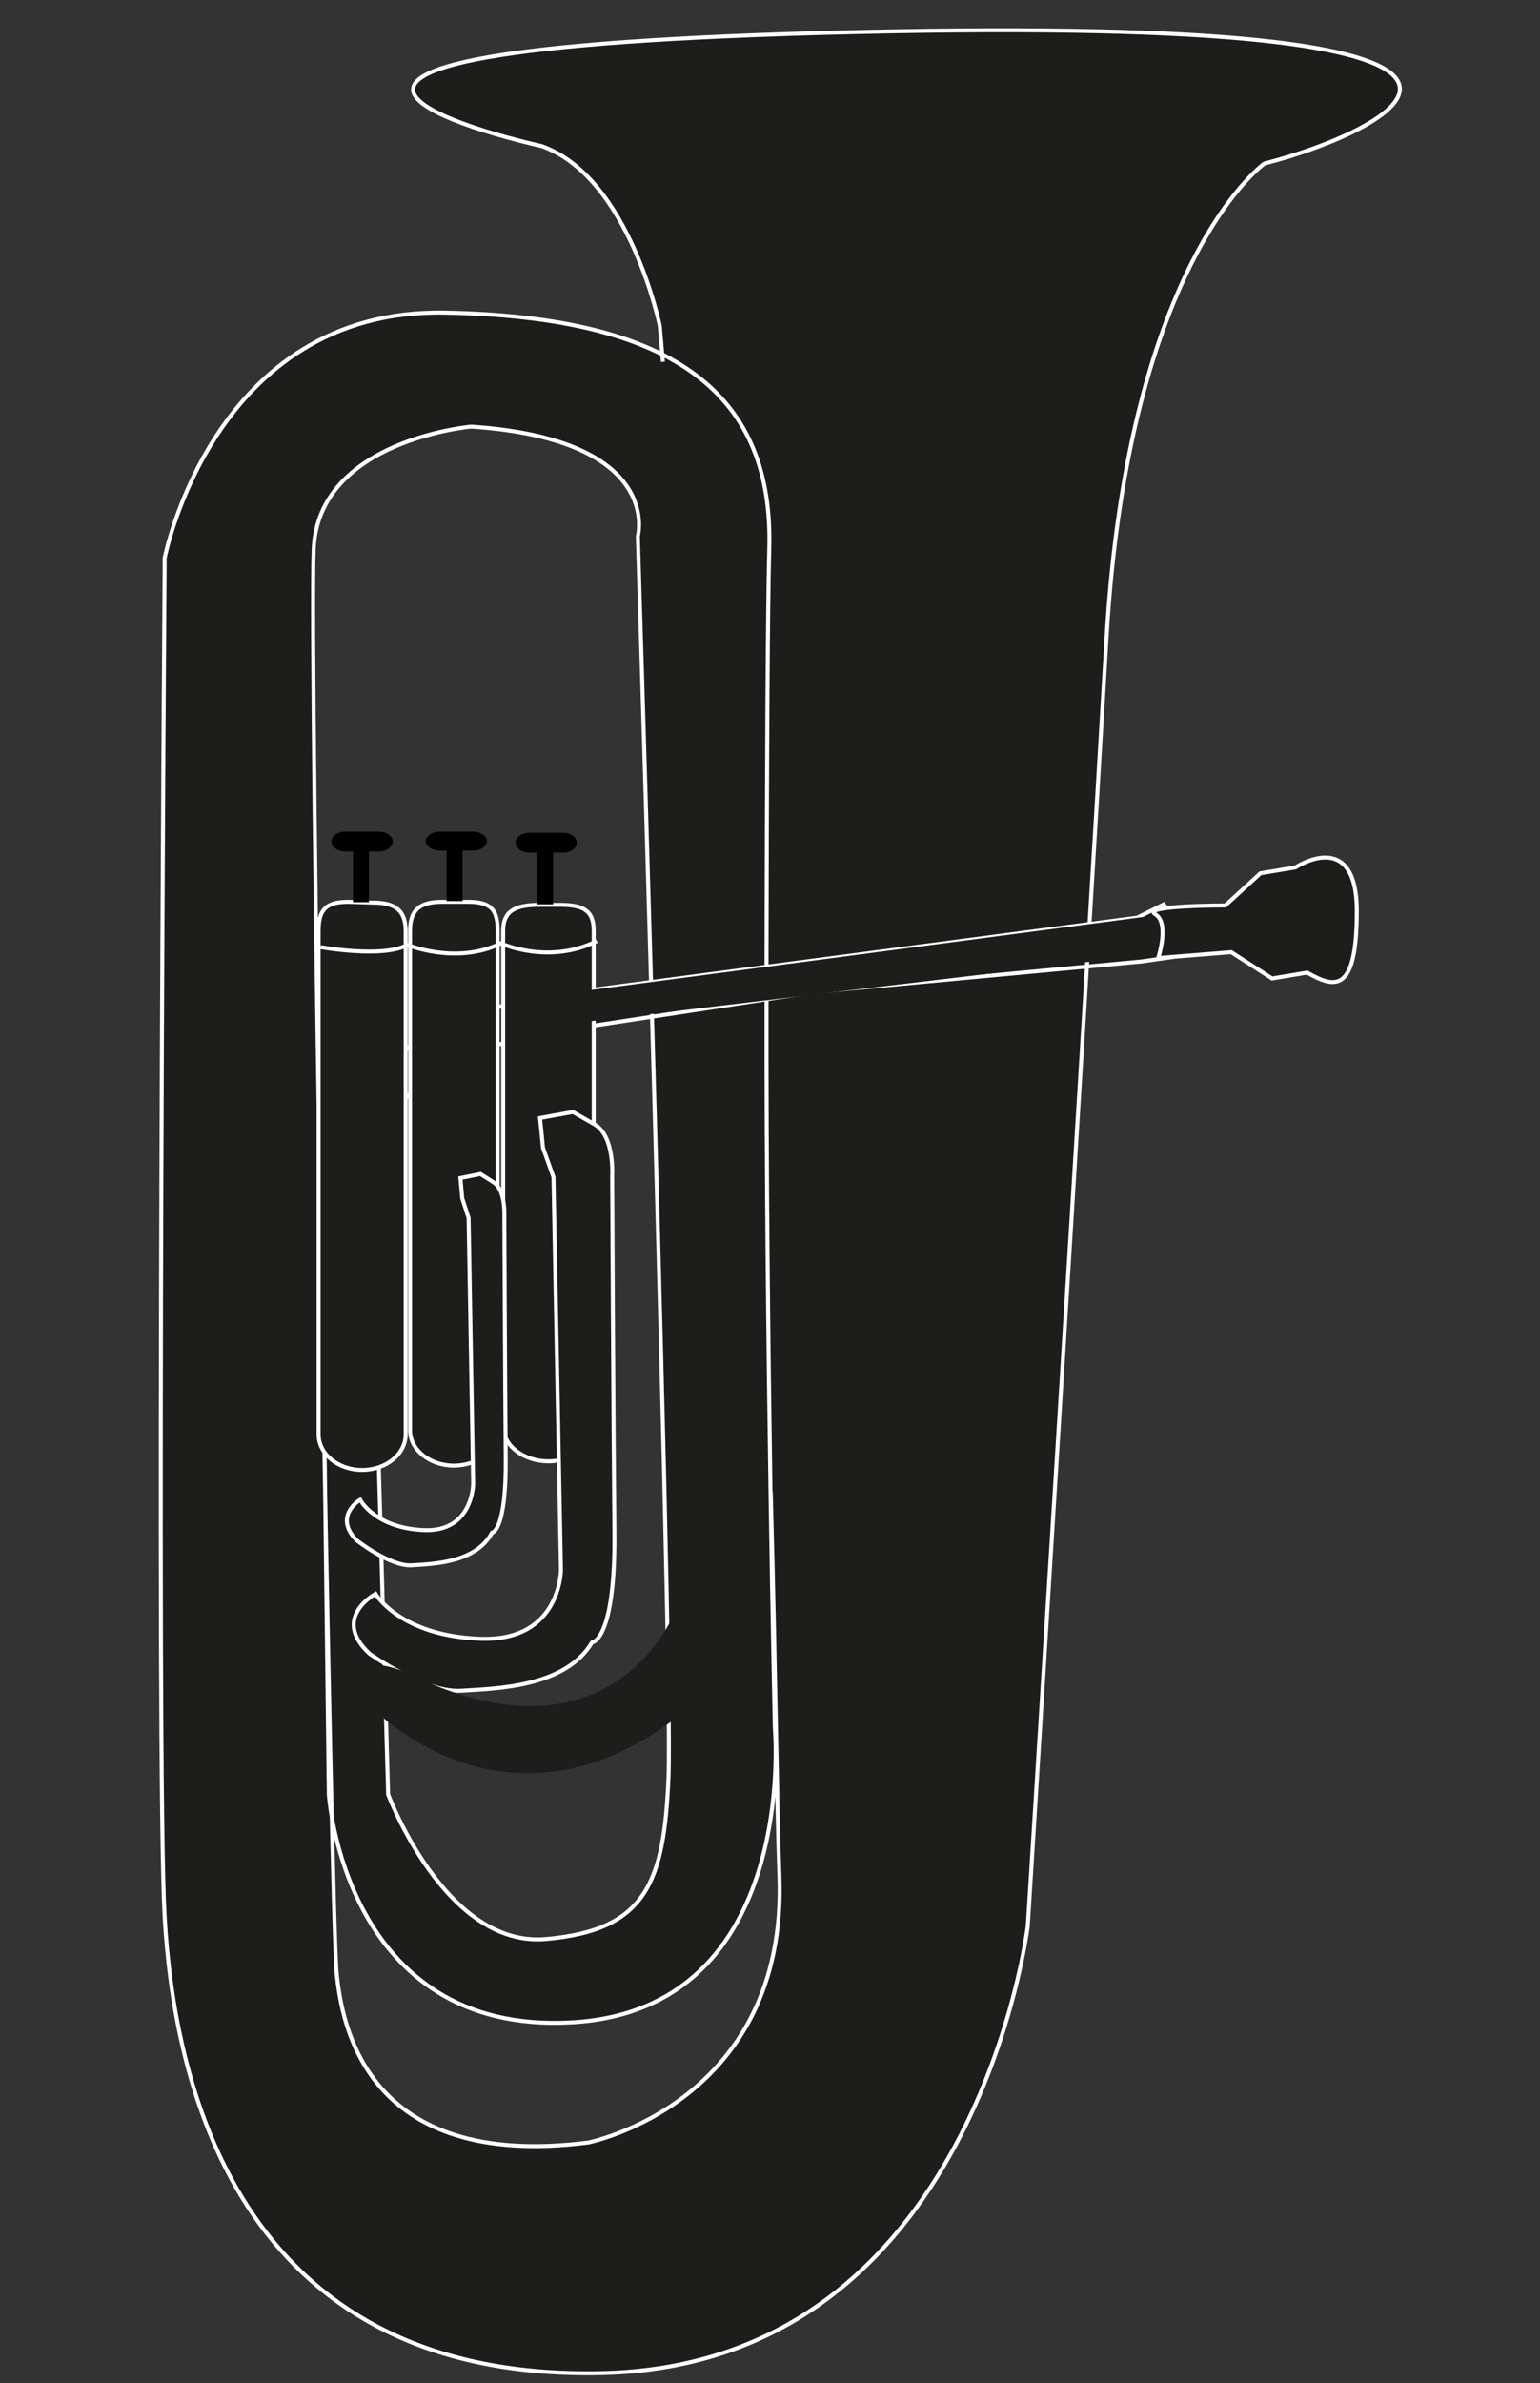 <?xml version="1.0" encoding="utf-8"?>
<!-- Generator: Adobe Illustrator 15.0.0, SVG Export Plug-In  -->
<!DOCTYPE svg PUBLIC "-//W3C//DTD SVG 1.1//EN" "http://www.w3.org/Graphics/SVG/1.1/DTD/svg11.dtd">
<svg version="1.1"
	 xmlns="http://www.w3.org/2000/svg" xmlns:xlink="http://www.w3.org/1999/xlink" xmlns:a="http://ns.adobe.com/AdobeSVGViewerExtensions/3.0/"
	 x="0px" y="0px" width="97px" height="150px" viewBox="-3.229 -1.003 97 150" enable-background="new -3.229 -1.003 97 150"
	 xml:space="preserve">
<rect x="-3.229" y="-1.003" width="97" height="150" fill="#333333" stroke="none"/>
<defs>
</defs>
<path display="none" fill="#1D1D1B" d="M53.696,145.065c-2.417,1.988-17.674,1.847-19.711,0c-2.037-1.849-3.032-17.341,0-19.712
	c3.175-2.48,18.147-2.653,19.711,0C55.259,128.007,56.111,143.075,53.696,145.065z"/>
<path display="none" fill="#1D1D1B" d="M54.075,111.012c-2.653,2.049-19.121,2.015-20.848,0
	c-1.99-2.321-7.533-105.994-5.306-108.543c2.11-2.417,30.322-2.641,31.84,0.364C61.464,6.207,56.73,108.963,54.075,111.012z"/>
<path display="none" fill="#1D1D1B" d="M45.991,56.986l0.555,68.115c0,0,0.254,9.322,4.697,10.571
	c3.046,0.856,2.313-9.115,2.313-9.115c0-8.227,1.153-25.74,2.868-37.481c1.204-8.237,0.371-13.234,0.371-13.234
	c6.663,16.937,20.823,16.104,20.823,16.104c-7.219,9.162-6.664,27.208-6.664,27.208s1.875,27.233-15.524,28.714
	s-14.067-34.982-14.067-34.982l0.74-86.068V8.307c-0.741-5.553-8.144-2.221-8.144-2.221l-4.072,2.406
	c-1.481,0.926-5.368,0.556-5.368,0.556c-0.555-0.74,0.37-2.221,0.37-2.221s1.481,1.295,8.145-3.702c0,0,6.687-4.652,10.019-1.135
	c0,0,4.605,3.541,4.974,9.834c0.37,6.293,1.851,33.872,1.851,33.872l1.644,39.263l0.833,30.355c0,0,0.438,6.014,0.647,9.206
	c0.243,3.74,0.555,4.722,0.555,4.722s-0.972-0.186-1.202-1.019c-0.231-0.833-0.879-12.588-0.926-13.373
	c-0.047-0.787-0.74-15.965-0.74-15.965l-0.973-27.347L49.16,56.129c0,0-1.805-43.59-2.082-45.671
	c-0.278-2.083-3.541-8.676-7.566-9.163c0,0-3.886,0.139-5.622,2.013c0,0,10.134-4.095,11.522,8.26"/>
<path display="none" fill="none" stroke="#1D1D1B" stroke-miterlimit="10" d="M9.875,7.497l4.257-2.221c0,0,3.332-0.741,4.442-0.371
	c1.11,0.371,5.183,1.666,5.183,1.666s-1.296,2.221,0,3.147l-5.183,0.74l-4.442-0.925L9.875,7.497z"/>
<ellipse transform="matrix(0.713 0.701 -0.701 0.713 74.215 -26.842)" display="none" fill="none" stroke="#1D1D1B" stroke-miterlimit="10" cx="69.896" cy="77.236" rx="17.588" ry="10.445"/>
<ellipse transform="matrix(0.977 -0.213 0.213 0.977 -26.002 14.644)" display="none" fill="#1D1D1B" stroke="#FFFFFF" stroke-miterlimit="10" cx="55.06" cy="128.176" rx="2.454" ry="4.319"/>
<circle display="none" fill="#1D1D1B" stroke="#FFFFFF" stroke-miterlimit="10" cx="46.87" cy="90.07" r="3.262"/>
<circle display="none" fill="#1D1D1B" stroke="#FFFFFF" stroke-miterlimit="10" cx="47.008" cy="80.492" r="3.262"/>
<circle display="none" fill="#1D1D1B" stroke="#FFFFFF" stroke-miterlimit="10" cx="46.939" cy="71.122" r="2.915"/>
<circle display="none" fill="#1D1D1B" stroke="#FFFFFF" stroke-miterlimit="10" cx="46.939" cy="62.515" r="2.638"/>
<circle display="none" fill="#1D1D1B" stroke="#FFFFFF" stroke-miterlimit="10" cx="46.315" cy="50.091" r="2.429"/>
<circle display="none" fill="#1D1D1B" stroke="#FFFFFF" stroke-miterlimit="10" cx="47.425" cy="98.955" r="3.679"/>
<circle display="none" fill="#1D1D1B" stroke="#FFFFFF" stroke-miterlimit="10" cx="47.564" cy="107.7" r="3.957"/>
<circle display="none" fill="#1D1D1B" stroke="#FFFFFF" stroke-miterlimit="10" cx="47.494" cy="116.931" r="4.164"/>
<g display="none">
	<path display="inline" fill="#FFFFFF" d="M44.718,47.245c0,0-3.471,2.915-0.417,5.414"/>
	<path display="inline" fill="#1D1D1B" d="M44.75,47.283c-0.345,0.396-0.636,0.839-0.856,1.296c-0.233,0.448-0.39,0.927-0.416,1.385
		c-0.036,0.472,0.16,0.855,0.271,1.264c0.133,0.418,0.354,0.847,0.584,1.392l-0.063,0.077c-0.585-0.125-1.085-0.502-1.421-1.036
		c-0.345-0.544-0.314-1.257-0.159-1.829c0.313-1.179,1.12-2.012,1.997-2.626L44.75,47.283z"/>
</g>
<circle display="none" fill="#1D1D1B" stroke="#FFFFFF" stroke-miterlimit="10" cx="46.5" cy="39.447" r="2.43"/>
<g display="none">
	<path display="inline" fill="#FFFFFF" d="M44.903,36.602c0,0-3.47,2.916-0.417,5.414"/>
	<path display="inline" fill="#1D1D1B" d="M44.935,36.64c-0.345,0.396-0.635,0.839-0.856,1.296c-0.232,0.448-0.39,0.927-0.416,1.386
		c-0.036,0.472,0.16,0.854,0.271,1.263c0.133,0.418,0.354,0.847,0.584,1.392l-0.063,0.077c-0.585-0.125-1.085-0.502-1.421-1.036
		c-0.345-0.545-0.314-1.257-0.159-1.828c0.313-1.179,1.12-2.013,1.997-2.627L44.935,36.64z"/>
</g>
<g display="none">
	<path display="inline" fill="#FFFFFF" d="M45.273,59.6c0,0-3.47,2.916-0.416,5.414"/>
	<path display="inline" fill="#1D1D1B" d="M45.305,59.638c-0.345,0.396-0.635,0.839-0.856,1.296
		c-0.232,0.448-0.389,0.926-0.416,1.385c-0.037,0.472,0.159,0.854,0.271,1.263c0.132,0.418,0.354,0.847,0.584,1.392l-0.063,0.077
		c-0.585-0.125-1.085-0.502-1.421-1.035c-0.345-0.545-0.314-1.257-0.16-1.829c0.313-1.179,1.12-2.012,1.997-2.626L45.305,59.638z"/>
</g>
<g display="none">
	<path display="inline" fill="#FFFFFF" d="M44.857,67.79c0,0-3.609,3.61-0.555,6.108"/>
	<path display="inline" fill="#1D1D1B" d="M44.893,67.825c-0.349,0.463-0.642,0.968-0.872,1.485
		c-0.241,0.509-0.424,1.042-0.478,1.567c-0.063,0.534,0.083,1.005,0.186,1.462c0.102,0.475,0.34,0.938,0.604,1.521l-0.063,0.077
		c-0.623-0.162-1.175-0.614-1.476-1.241c-0.328-0.633-0.21-1.376-0.035-1.979c0.369-1.241,1.163-2.196,2.062-2.961L44.893,67.825z"
		/>
</g>
<g display="none">
	<path display="inline" fill="#FFFFFF" d="M44.579,77.785c0,0-3.47,3.749-0.417,6.247"/>
	<path display="inline" fill="#1D1D1B" d="M44.616,77.819c-0.336,0.481-0.613,1.003-0.827,1.535
		c-0.225,0.524-0.39,1.071-0.431,1.606c-0.048,0.544,0.107,1.025,0.216,1.492c0.109,0.484,0.349,0.953,0.619,1.54l-0.063,0.078
		c-0.629-0.167-1.183-0.629-1.488-1.257c-0.331-0.634-0.229-1.377-0.072-1.991c0.332-1.261,1.092-2.262,1.971-3.072L44.616,77.819z"
		/>
</g>
<g display="none">
	<path display="inline" fill="#FFFFFF" d="M43.735,87.358c-0.901,1.171-1.344,2.661-1.023,3.971
		c0.193,0.638,0.382,1.274,0.748,1.856c0.177,0.292,0.384,0.568,0.606,0.835c0.193,0.227,0.496,0.52,0.739,0.776l0.319,0.336
		l-0.313,0.354c-0.483,0.546-0.927,1.214-1.246,1.89c-0.321,0.682-0.526,1.411-0.517,2.122c0.006,0.71,0.244,1.39,0.68,1.959
		c0.419,0.589,1.052,0.992,1.719,1.488l0.68,0.506l-0.79,0.36c-0.636,0.29-1.274,0.827-1.668,1.445
		c-0.409,0.626-0.596,1.373-0.582,2.139c0.012,0.783,0.178,1.561,0.508,2.256c0.319,0.684,0.847,1.342,1.409,1.733l0.048,0.033
		l-0.015-0.011l0.96,0.708l0.817,0.603l-0.993,0.285c-0.802,0.229-1.639,0.65-2.248,1.214c-0.617,0.564-0.999,1.314-0.97,2.128
		l0.029,0.611l0.079,0.687c0.065,0.452,0.152,0.903,0.279,1.343c0.264,0.866,0.621,1.757,1.322,2.397
		c-0.844-0.47-1.416-1.329-1.852-2.189c-0.22-0.438-0.4-0.894-0.558-1.356l-0.215-0.696c-0.071-0.265-0.111-0.522-0.101-0.795
		c-0.011-1.089,0.524-2.172,1.307-2.863c0.786-0.709,1.68-1.158,2.685-1.45l-0.175,0.888l-0.96-0.708l0.033,0.022
		c-0.831-0.582-1.373-1.313-1.785-2.154c-0.397-0.838-0.59-1.758-0.604-2.669c-0.021-0.927,0.218-1.898,0.741-2.696
		c0.532-0.802,1.23-1.415,2.135-1.831l-0.11,0.866c-0.624-0.468-1.387-0.948-1.923-1.69c-0.552-0.714-0.879-1.639-0.882-2.549
		c-0.01-0.914,0.247-1.781,0.612-2.56c0.376-0.785,0.832-1.481,1.421-2.148l0.006,0.689c-0.264-0.28-0.498-0.496-0.786-0.829
		c-0.251-0.299-0.487-0.615-0.693-0.955c-0.41-0.671-0.771-1.44-0.767-2.27C41.774,89.792,42.577,88.28,43.735,87.358z"/>
</g>
<g display="none">
	<path display="inline" fill="#FFFFFF" d="M58.183,125.261c0.378,0.445,0.626,0.961,0.807,1.497
		c0.187,0.537,0.275,1.106,0.293,1.688c-0.008,0.581-0.089,1.187-0.363,1.736c-0.253,0.55-0.729,1.026-1.291,1.187
		c0.304-0.499,0.468-0.958,0.553-1.441c0.083-0.479,0.11-0.971,0.102-1.474C58.282,127.441,58.161,126.41,58.183,125.261z"/>
</g>
<path display="none" fill="none" stroke="#1D1D1B" stroke-miterlimit="10" d="M31.715,4.766c6.849-6.108,25.728-7.589,9.995,15.177
	c-0.338,0.489,4.679-10.139,5.183-9.995c5.182,1.48,3.517,9.995,1.11,13.512"/>
<line display="none" fill="none" stroke="#1D1D1B" stroke-width="0.5" stroke-miterlimit="10" x1="40.97" y1="18.093" x2="40.229" y2="116.748"/>
<line display="none" fill="none" stroke="#1D1D1B" stroke-width="0.5" stroke-miterlimit="10" x1="49.758" y1="23.499" x2="53.653" y2="122.078"/>
<line display="none" fill="none" stroke="#1D1D1B" stroke-width="0.5" stroke-miterlimit="10" x1="39.493" y1="22.165" x2="38.745" y2="120.818"/>
<g display="none">
	<polygon display="inline" fill="#FFFFFF" points="44.267,32.008 41.362,31.552 41.827,31.17 41.001,39.482 40.831,39.3 
		46.662,39.471 40.831,39.641 40.653,39.646 40.661,39.458 41.001,31.113 41.018,30.687 41.466,30.731 44.393,31.016 	"/>
</g>
<circle display="none" fill="#1D1D1B" stroke="#FFFFFF" stroke-miterlimit="10" cx="44.815" cy="22.241" r="1.985"/>
<g display="none">
	<path display="inline" fill="#FFFFFF" d="M43.511,19.916c0,0-2.836,2.382-0.341,4.424"/>
	<path display="inline" fill="#1D1D1B" d="M43.543,19.954c-0.527,0.669-0.938,1.467-0.973,2.197
		c-0.019,0.376,0.162,0.659,0.231,0.98c0.09,0.332,0.246,0.686,0.4,1.17l-0.063,0.077c-0.511-0.064-0.945-0.368-1.238-0.814
		c-0.303-0.458-0.257-1.07-0.12-1.546c0.278-0.986,0.962-1.656,1.698-2.141L43.543,19.954z"/>
</g>
<g display="none">
	<polygon display="inline" fill="#FFFFFF" points="45.304,16.403 47.005,16.242 47.476,16.198 47.482,16.631 47.563,22.064 
		47.565,22.243 47.403,22.235 44.023,22.075 47.403,21.914 47.242,22.084 46.646,16.683 47.124,17.071 45.445,17.393 	"/>
</g>
<g display="none">
	<polygon display="inline" fill="#FFFFFF" points="48.538,41.567 51.326,41.279 51.78,41.232 51.796,41.664 52.103,50.01 
		52.109,50.192 51.937,50.187 46.383,50.021 51.937,49.855 51.771,50.032 50.966,41.72 51.436,42.104 48.671,42.558 	"/>
</g>
<g display="none">
	<polygon display="inline" fill="#FFFFFF" points="44.439,55.188 42.3,54.745 42.798,54.346 42.086,62.661 41.941,62.509 
		46.246,62.654 41.941,62.799 41.793,62.804 41.796,62.646 41.946,54.302 41.955,53.836 42.444,53.904 44.609,54.202 	"/>
</g>
<g display="none">
	<polygon display="inline" fill="#FFFFFF" points="48.955,62.251 51.743,61.963 52.197,61.917 52.213,62.348 52.52,70.694 
		52.526,70.876 52.354,70.871 46.8,70.705 52.354,70.539 52.188,70.716 51.383,62.404 51.853,62.789 49.088,63.242 	"/>
</g>
<g display="none">
	<polygon display="inline" fill="#FFFFFF" points="44.164,73.655 40.773,73.193 41.224,72.82 40.319,81.131 40.137,80.934 
		46.938,81.117 40.137,81.299 39.943,81.305 39.954,81.102 40.41,72.754 40.433,72.347 40.861,72.381 44.272,72.661 	"/>
</g>
<g display="none">
	<polygon display="inline" fill="#FFFFFF" points="49.056,81.544 52.813,81.269 53.23,81.239 53.256,81.635 53.793,89.983 
		53.807,90.197 53.603,90.192 46.106,90 53.603,89.809 53.412,90.017 52.451,81.708 52.894,82.074 49.153,82.541 	"/>
</g>
<g display="none">
	<polygon display="inline" fill="#FFFFFF" points="43.547,106.1 40.275,106.338 39.854,106.369 39.831,105.97 39.394,98.516 
		39.381,98.305 39.582,98.311 46.106,98.5 39.582,98.688 39.77,98.483 40.637,105.9 40.193,105.532 43.445,105.106 	"/>
</g>
<g display="none">
	<polygon display="inline" fill="#FFFFFF" points="49.195,99.591 52.951,99.316 53.368,99.286 53.394,99.682 53.932,108.03 
		53.945,108.244 53.741,108.239 46.245,108.047 53.741,107.856 53.551,108.064 52.589,99.754 53.031,100.121 49.293,100.587 	"/>
</g>
<g display="none">
	<polygon display="inline" fill="#FFFFFF" points="43.267,109.792 41.099,109.42 41.553,109.055 40.604,117.365 40.415,117.159 
		47.771,117.348 40.415,117.538 40.212,117.542 40.226,117.332 40.747,108.984 40.772,108.582 41.201,108.618 43.393,108.8 	"/>
</g>
<g display="none">
	<polygon display="inline" fill="#FFFFFF" points="53.849,120.568 52.678,119.989 53.225,119.704 51.11,127.774 50.999,127.608 
		55.215,128.484 50.952,127.879 50.813,127.86 50.841,127.713 52.436,119.524 52.521,119.088 52.982,119.239 54.226,119.642 	"/>
</g>
<path display="none" fill="none" stroke="#1D1D1B" stroke-miterlimit="10" d="M18.574,4.905c0,0-1.666,2.73,0,5.553"/>
<path display="none" fill="none" stroke="#1D1D1B" stroke-miterlimit="10" d="M14.131,5.275c0,0-1.295,1.805,0,4.257"/>
<path display="none" fill="#1D1D1B" stroke="#FFFFFF" stroke-miterlimit="10" d="M51.97,83.892l-0.01-0.152
	c-1.034,0.182-2.078,0.304-3.101,0.354c-1.145,0.061-2.25,0.05-3.263,0c-1.337-0.07-2.493-0.193-3.364-0.313l-0.546,3.738
	l-0.031,0.233l-0.516,3.455l-0.537,3.698h0.01c0.061,0,0.152,0.009,0.264,0.009c0.051,0.012,0.101,0.012,0.162,0.021
	c0.669,0.041,1.885,0.102,3.354,0.142c1.56,0.051,3.404,0.081,5.157,0.051c1.104-0.03,2.168-0.082,3.11-0.183v-0.031L51.97,83.892z
	 M44.137,97.468v0.011l0.882,9.646c1.236,0.061,2.553,0.091,3.81,0.029l0.871-9.747C48.059,97.509,46.134,97.559,44.137,97.468z
	 M44.137,97.468v0.011l0.882,9.646c1.236,0.061,2.553,0.091,3.81,0.029l0.871-9.747C48.059,97.509,46.134,97.559,44.137,97.468z
	 M49.7,97.408c-1.642,0.102-3.566,0.151-5.563,0.061c-1.094-0.039-2.219-0.12-3.323-0.252c-0.071,0-0.132-0.011-0.203-0.021
	c-0.111-0.01-0.223-0.03-0.334-0.04l0.294,2.423l0.638,5.156l0.01,0.071l0.253,2.046c0.912,0.102,2.168,0.193,3.546,0.274
	c1.236,0.061,2.553,0.091,3.81,0.029c1.154-0.02,2.239-0.132,3.12-0.323l0.861-9.626v-0.029C51.97,97.256,50.906,97.348,49.7,97.408
	z M44.137,97.468v0.011l0.882,9.646c1.236,0.061,2.553,0.091,3.81,0.029l0.871-9.747C48.059,97.509,46.134,97.559,44.137,97.468z
	 M44.137,97.468v0.011l0.882,9.646c1.236,0.061,2.553,0.091,3.81,0.029l0.871-9.747C48.059,97.509,46.134,97.559,44.137,97.468z"/>
<path display="none" fill="#1D1D1B" d="M76.235,105.069c-4.113,1.226-6.919-0.264-8.702-3.284c-0.285-0.476-0.537-0.982-0.771-1.529
	c-0.425-0.993-0.769-2.099-1.042-3.293c-1.348-5.866,0.923-11.338,8.987-8.339c-5.848-6.12,6.84-12.656-1.987-23.537
	c-4.569-5.644-10.405-7.731-19.13-8.339l-1.934-31.521h0.536v-1.743h-0.477c0-0.912-0.06-2.492-0.172-4.225h3.911
	c0.396,1.388,2.077,2.421,4.083,2.421c2.291,0,4.154-1.348,4.154-3.029c0-1.682-1.863-3.03-4.154-3.03
	c-1.874,0-3.465,0.902-3.981,2.148h-4.104c-0.131-2.037-0.283-4.145-0.396-5.594h4.834c0.526,1.226,2.107,2.108,3.951,2.108
	c2.301,0,4.155-1.358,4.155-3.04c0-1.671-1.854-3.029-4.155-3.029c-2.046,0-3.707,1.064-4.083,2.472h-4.802
	c-0.021-0.253-0.031-0.395-0.031-0.395l0.011-0.021l0.061-0.092l1.136-1.489l0.303-0.953c0,0,0.973-0.151,1.724-1.196
	c0.161-0.222-0.142-1.924-0.142-1.924l-2.038-0.253l-0.901-1.561l-1.226-0.111l-0.608-2.32c-0.912-0.892-3.952,0.102-3.952,0.102
	L45.181,1.01c0,0.041,0,0.061-0.01,0.081l-0.335,1.601l-1.681,0.345l-0.406,1.286c-0.091,1.581-0.901,2.908-1.174,3.313
	c0.668,0.496,1.428,0.618,1.428,0.618c0,1.104,0.456,2.32,0.456,2.32c-0.171,0.416-0.293,1.298-0.395,2.422h-4.134
	c-0.567-1.196-2.117-2.047-3.941-2.047c-2.291,0-4.154,1.368-4.154,3.04c0,1.682,1.864,3.029,4.154,3.029
	c2.077,0,3.769-1.083,4.094-2.522h3.89c-0.142,2.27-0.192,5.046-0.212,7.082h-4.256c-0.274-1.479-2.016-2.634-4.124-2.634
	c-2.3,0-4.164,1.368-4.164,3.029c0,1.682,1.864,3.06,4.164,3.06c1.763,0,3.273-0.81,3.88-1.966h4.489v0.416h-0.597v1.743h0.486
	L40.53,56.859c-6.242,0.689-13.476,2.665-17.873,7.772C12.16,76.83,25.93,81.074,20.387,87.966c8.836-0.781,8.511,3.353,8.055,9.32
	c-0.132,1.693-0.709,3.282-1.621,4.6c-1.956,2.838-5.43,4.388-9.18,2.96c2.432,7.883-8.521,11.762-4.256,22.767
	c1.916,4.964,4.256,8.855,11.41,11.194c0.021,0,0.03,0.012,0.05,0.012c4.631,1.52,11.268,2.492,21.167,2.553
	c-0.213-0.021-0.386-0.05-0.557-0.08c-0.163,0-1.936-0.964-1.905-3.547l0.061-0.77c0,0-2.867-20.255-2.867-20.467l-0.821-9.718
	c0.193,0.01,0.466,0.021,0.73,0.021c0.324,0.02,0.628,0.02,0.75,0.029l-0.183-2.036l-0.01-0.071l-0.638-5.156l-0.294-2.423v-0.011
	l0.325-2.238l0.537-3.698l0.516-3.455l0.031-0.233l0.344-3.151l0.071-0.607c-0.253-0.041-0.497-0.082-0.689-0.112
	c-0.03-0.01-0.061-0.01-0.091-0.02l-0.345-0.061l0.599-16.932l2.775-41.41h5.624l1.915,31.42c-0.01,0-0.01,0-0.031,0l0.984,26.933
	c-0.062,0-0.143,0.02-0.254,0.028c-0.183,0.041-0.376,0.092-0.587,0.122c-0.011,0-0.031,0-0.041,0.011l0.01,0.152l0.688,11.022
	v0.031l0.152,2.219v0.041l-0.861,9.626c0.132-0.031,0.263-0.062,0.386-0.092c0.081-0.021,0.151-0.04,0.223-0.061
	c0.01,0,0.03-0.01,0.04-0.01c0.041-0.012,0.072-0.021,0.121-0.041L52.71,106.7l0.801-0.183c-0.041,1.429-0.103,2.827-0.103,2.827
	s-5.258,20.427-3.414,27.863c0.161,1.166-0.346,3.009-1.551,3.81c-0.324,0.213-0.729,0.324-1.165,0.365
	c3.617,0,6.859-0.295,9.676-0.588c17.752-1.976,20.933-9.281,22.462-12.29C84.444,118.616,73.328,111.735,76.235,105.069z
	 M40.804,88.361v-0.153l0.011,0.011L40.804,88.361z M45.333,10.007l0.547,1.702v0.011l0.07,0.212l2.127,0.011l0.011-0.041
	l1.063-1.996l0.041,1.723c-0.223,0.324-0.841,0.952-1.935,0.952c-1.186,0-1.803-0.526-2.027-0.79L45.333,10.007z M49.487,23.098
	l-4.823,0.101L44.35,23.22l0.192-9.909l0.568-0.598c0,0,0.03,0.061,0.121,0.152c0.224,0.293,0.841,0.86,2.027,0.86
	c1.094,0,1.712-0.679,1.935-1.033c0.092-0.131,0.143-0.213,0.143-0.213l0.313,0.699l0.325,9.899L49.487,23.098z"/>
<path display="none" d="M49.152,9.906l-1.063,1.996l-0.011,0.041l-2.127-0.011l-0.07-0.212v-0.011l-0.547-1.702l-0.102,1.783
	c0.224,0.264,0.841,0.79,2.027,0.79c1.094,0,1.712-0.628,1.935-0.952L49.152,9.906z M50.232,21.164l-6.118,0.101l-0.012,0.253h6.143
	L50.232,21.164z M41.219,104.805l0.183,2.036c0.02,0.01,0.041,0.01,0.071,0.01L41.219,104.805z M42.101,83.76l-0.071,0.607
	l-0.344,3.151l0.546-3.738C42.192,83.77,42.142,83.77,42.101,83.76z M41.139,91.208l-0.537,3.698h0.01l0.537-3.688l0.506-3.465
	L41.139,91.208z M52.598,106.669c-0.01,0-0.03,0.01-0.04,0.01c-0.071,0.021-0.142,0.04-0.223,0.061l-0.012,0.051l0.234-0.051
	l0.152-0.04l0.009-0.071C52.67,106.649,52.639,106.658,52.598,106.669z"/>
<path display="none" fill="#1D1D1B" d="M41.28,91.237c-0.051-0.01-0.092-0.02-0.132-0.02l-0.01-0.01l-0.537,3.698l-0.325,2.238
	v0.011l0.294,2.423l0.091-0.893v-0.031l0.152-1.438l0.222-2.28l0.325-3.183l0.05-0.476v-0.019
	C41.362,91.247,41.321,91.237,41.28,91.237z M49.152,9.906l-1.063,1.996l-0.011,0.041l-2.127-0.011l-0.07-0.212v-0.011l-0.547-1.702
	l-0.102,1.783c0.224,0.264,0.841,0.79,2.027,0.79c1.094,0,1.712-0.628,1.935-0.952L49.152,9.906z M46.062,141.372
	c0.365,0.051,0.771,0.061,1.186,0.011C46.853,141.382,46.437,141.382,46.062,141.372z"/>
<g display="none">
	<path display="inline" fill="#FFFFFF" d="M56.333,91.095c-0.135-0.205-0.233-0.444-0.217-0.725c0.006-0.283,0.216-0.577,0.47-0.706
		c0.513-0.259,1.031-0.243,1.519-0.219c0.943,0.073,2.019,0.313,2.793,1.13c0.778,0.832,0.864,1.966,0.788,2.904
		c-0.079,0.967-0.312,1.879-0.485,2.798c-0.381,1.81-0.683,3.717-0.561,5.44c0.082,1.771,1.52,2.843,3.104,3.662l-0.197-0.049
		c0.712,0.044,1.493,0.042,2.151-0.132c0.327-0.087,0.617-0.222,0.68-0.416c0.086-0.208-0.072-0.568-0.262-0.874l0.148,0.066
		c-0.351-0.025-0.701-0.046-1.054-0.084l-0.004-0.1c0.347-0.07,0.694-0.122,1.041-0.18l0.074-0.012l0.075,0.078
		c0.272,0.286,0.603,0.642,0.553,1.222c-0.111,0.599-0.627,0.869-1.003,1.025c-0.818,0.301-1.607,0.38-2.437,0.409l-0.084,0.003
		l-0.114-0.052c-0.877-0.394-1.758-0.884-2.463-1.658c-0.712-0.768-1.092-1.857-1.101-2.855c-0.018-1.008,0.205-1.942,0.456-2.848
		c0.244-0.907,0.519-1.799,0.7-2.707c0.188-0.903,0.241-1.84,0.161-2.735c-0.082-0.894-0.321-1.738-0.831-2.301
		c-0.505-0.584-1.352-0.863-2.222-1.049c-0.426-0.079-0.877-0.148-1.233-0.045c-0.375,0.057-0.483,0.515-0.356,0.962L56.333,91.095z
		"/>
</g>
<g display="none">
	<path display="inline" fill="#FFFFFF" d="M37.25,91.556c0.127-0.447,0.02-0.905-0.356-0.962c-0.356-0.103-0.808-0.033-1.233,0.046
		c-0.871,0.186-1.717,0.465-2.222,1.05c-0.509,0.562-0.749,1.407-0.831,2.301c-0.08,0.895-0.026,1.831,0.161,2.734
		c0.182,0.908,0.457,1.801,0.701,2.707c0.25,0.906,0.474,1.84,0.456,2.849c-0.009,0.998-0.389,2.087-1.101,2.854
		c-0.705,0.775-1.585,1.266-2.462,1.659l-0.114,0.052l-0.083-0.003c-0.83-0.029-1.619-0.108-2.438-0.41
		c-0.376-0.156-0.891-0.428-1.002-1.026c-0.05-0.58,0.281-0.936,0.553-1.222l0.075-0.078l0.074,0.012
		c0.347,0.058,0.695,0.109,1.042,0.18l-0.005,0.1c-0.352,0.038-0.702,0.059-1.053,0.084l0.148-0.066
		c-0.189,0.306-0.348,0.666-0.262,0.875c0.063,0.194,0.353,0.329,0.68,0.416c0.658,0.175,1.44,0.177,2.152,0.133l-0.197,0.049
		c1.583-0.819,3.021-1.892,3.103-3.663c0.122-1.724-0.18-3.631-0.561-5.439c-0.174-0.919-0.406-1.831-0.485-2.799
		c-0.076-0.938,0.009-2.071,0.788-2.904c0.774-0.816,1.85-1.057,2.793-1.13c0.487-0.024,1.005-0.04,1.518,0.218
		c0.254,0.129,0.464,0.423,0.47,0.706c0.017,0.28-0.082,0.52-0.217,0.725L37.25,91.556z"/>
</g>
<path display="none" fill="#1D1D1B" d="M42.659,3.966c-0.097,1.447-0.9,2.659-1.173,3.033c-0.695-0.474-1.28-1.322-0.764-2.797
	l1.879-0.101L42.659,3.966z"/>
<path display="none" fill="none" stroke="#009FE3" stroke-width="0.25" stroke-miterlimit="10" d="M41.486,6.999
	c-0.068,0.073-0.095,0.118-0.095,0.118"/>
<path display="none" fill="none" stroke="#FFFFFF" stroke-width="0.25" stroke-miterlimit="10" d="M43.467,9.63
	c0,0,1.584-4.056,1.724-9.125"/>
<path display="none" fill="none" stroke="#FFFFFF" stroke-width="0.25" stroke-miterlimit="10" d="M46.54,0.484
	c0.246,5.567-0.476,10.187-0.655,11.225"/>
<path display="none" fill="none" stroke="#009FE3" stroke-width="0.25" stroke-miterlimit="10" d="M45.887,11.719
	c-0.028,0.136-0.042,0.209-0.042,0.209"/>
<path display="none" fill="none" stroke="#FFFFFF" stroke-width="0.25" stroke-miterlimit="10" d="M52.308,7.089
	c0,0-0.683-1.377-0.405-2.986"/>
<path display="none" fill="none" stroke="#FFFFFF" stroke-width="0.25" stroke-miterlimit="10" d="M50.98,9.51
	c0,0-1.551-4.023-1.93-9.088"/>
<path display="none" fill="none" stroke="#FFFFFF" stroke-width="0.25" stroke-miterlimit="10" d="M48.088,11.9
	c0,0-0.613-5.178-0.102-11.585"/>
<polyline display="none" fill="none" stroke="#FFFFFF" stroke-width="0.5" stroke-miterlimit="10" points="45.042,107.396 
	45.015,107.124 44.143,97.474 44.129,97.375 44.388,95.078 45.6,84.09 45.723,83.024 "/>
<polyline display="none" fill="none" stroke="#FFFFFF" stroke-width="0.5" stroke-miterlimit="10" points="42.043,106.958 
	41.497,98.535 41.497,98.491 41.416,97.236 41.396,97.094 41.446,96.458 41.659,93.905 41.709,93.284 42.115,88.161 42.49,83.306 
	"/>
<polyline display="none" fill="none" stroke="#FFFFFF" stroke-width="0.5" stroke-miterlimit="10" points="48.533,83.024 
	48.602,84.097 49.295,95.125 49.447,97.375 49.447,97.411 48.574,107.162 48.533,107.624 "/>
<polyline display="none" fill="none" stroke="#FFFFFF" stroke-width="0.5" stroke-miterlimit="10" points="51.32,82.854 
	51.389,83.929 52.082,94.956 52.233,97.206 52.233,97.242 51.36,106.992 51.32,107.455 "/>
<g display="none">
	<polygon display="inline" fill="#1D1D1B" points="47.814,140.484 46.94,149.617 45.814,140.511 	"/>
</g>
<path fill="#FFFFFF" stroke="#009FE3" stroke-width="0.5" stroke-miterlimit="10" d="M38.54,21.958
	c-0.006-0.063-0.011-0.124-0.016-0.184"/>
<path fill="#1D1D1B" stroke="#FFFFFF" stroke-width="0.25" stroke-miterlimit="10" d="M38.524,21.774
	c-0.126-1.466-0.197-2.271-0.197-2.271s-1.931-9.381-7.451-11.313c0,0-27.871-6.071,19.868-7.174
	c47.739-1.104,34.219,6.071,25.664,8.278c0,0-8.555,6.07-9.936,29.803c-1.377,23.731-4.965,81.129-4.965,81.129
	s-3.313,27.596-26.768,28.147c-23.457,0.552-27.044-19.041-27.596-28.699c-0.552-9.659,0-85.545,0-85.545
	s3.036-15.729,17.661-15.454c14.625,0.276,20.697,5.243,20.42,14.901c-0.1,3.483-0.151,14.079-0.173,26.204
	c-0.002,0.743,0.002,1.552,0.001,2.305c-0.033,21.037,0.523,45.681,0.523,45.681s1.58,17.704-12.769,18.53
	c-14.35,0.829-15.324-14.347-15.324-14.347L17.01,73.256c0,0,0.07-8.771,13.867-11.531l37.53-4.967l1.655-0.828l1.38,1.656
	l-0.828,1.655l-1.932,0.276l-20.696,1.931L37.87,62.992l-6.165,0.94c0,0-11.866,1.38-11.59,9.935
	c0.275,8.554,1.104,38.079,1.104,38.079s3.586,9.66,9.933,9.107c6.348-0.552,7.451-3.587,7.727-10.211
	c0.159-3.825-0.51-29.306-1.104-50.136c-0.435-15.218-0.828-27.957-0.828-27.957s1.656-6.071-10.486-6.899
	c0,0-9.657,0.828-9.933,7.726c-0.277,6.899,1.099,86.524,1.456,89.733c0.341,3.077,1.782,12.335,15.829,10.553
	c0,0,12.603-2.478,12.049-16.827c-0.16-4.184-0.213-11.622-0.545-24.147"/>
<path fill="#1D1D1B" stroke="#FFFFFF" stroke-width="0.25" stroke-miterlimit="10" d="M22.323,89.288
	c0,1.237-1.228,2.239-2.741,2.239l0,0c-1.514,0-2.743-1.002-2.743-2.239V57.625c0-1.238,0.338-1.861,1.852-1.861l1.568,0.048
	c1.513,0,2.064,0.576,2.064,1.813V89.288z"/>
<path fill="#1D1D1B" stroke="#FFFFFF" stroke-width="0.25" stroke-miterlimit="10" d="M28.119,89.028
	c0,1.228-1.236,2.225-2.76,2.225l0,0c-1.524,0-2.76-0.997-2.76-2.225V57.608c0-1.229,0.493-1.844,2.017-1.844h1.664
	c1.524,0,1.839,0.615,1.839,1.844V89.028z"/>
<path fill="#1D1D1B" stroke="#FFFFFF" stroke-width="0.25" stroke-miterlimit="10" d="M34.168,88.775
	c0,1.218-1.276,2.207-2.851,2.207l0,0c-1.576,0-2.853-0.989-2.853-2.207V57.591c0-1.219,0.707-1.637,2.282-1.637h1.283
	c1.574,0,2.138,0.417,2.138,1.637V88.775z"/>
<path fill="#1D1D1B" stroke="#FFFFFF" stroke-width="0.25" stroke-miterlimit="10" d="M78.368,53.598c0,0,3.864-2.575,3.864,2.759
	c0,5.336-1.474,4.784-3.128,3.863l-2.208,0.369l-2.575-1.656l-4.6,0.369c0,0,0.736-2.208-0.184-2.76
	c-0.92-0.551,4.415-0.551,4.415-0.551l2.208-2.024L78.368,53.598z"/>
<path fill="#1D1D1B" stroke="#FFFFFF" stroke-width="0.25" stroke-miterlimit="10" d="M34.177,69.746l-1.319-0.754l-2.072,0.377
	l0.188,1.884l0.659,1.836l0.471,24.729c0,0,0,4.521-5.085,4.332c-5.088-0.188-6.594-2.827-6.594-2.827s-2.826,1.509-0.376,3.769
	c0,0,3.484,2.474,5.745,2.331c2.261-0.14,6.569-0.212,8.266-3.037c0,0,1.483-0.071,1.412-6.995
	c-0.07-6.922-0.142-22.394-0.142-22.394S35.495,70.452,34.177,69.746z"/>
<path fill="#1D1D1B" stroke="#FFFFFF" stroke-width="0.25" stroke-miterlimit="10" d="M27.838,73.406l-0.804-0.509l-1.262,0.254
	l0.114,1.274l0.401,1.24l0.288,16.718c0,0,0,3.058-3.099,2.93c-3.1-0.126-4.018-1.91-4.018-1.91s-1.722,1.019-0.229,2.547
	c0,0,2.123,1.673,3.5,1.577c1.378-0.095,4.002-0.146,5.036-2.054c0,0,0.903-0.049,0.86-4.729
	c-0.042-4.681-0.086-15.141-0.086-15.141S28.641,73.883,27.838,73.406z"/>
<path fill="#1D1D1B" d="M20.459,106.705c0,0,8.186,8.418,18.734,0.552v-6.622c0,0-3.621,9.106-15.112,4.415
	C24.081,105.049,17.153,101.324,20.459,106.705z"/>
<path d="M21.512,51.966c0,0.35-0.399,0.628-0.901,0.628h-0.605v3.192h-1.003v-3.192h-0.457c-0.502,0-0.901-0.278-0.901-0.628
	c0-0.342,0.399-0.621,0.901-0.621h2.065C21.113,51.345,21.512,51.624,21.512,51.966z"/>
<path d="M27.444,51.942c0,0.325-0.399,0.596-0.89,0.596h-0.65v3.179H24.9v-3.179h-0.422c-0.49,0-0.89-0.271-0.89-0.596
	c0-0.325,0.399-0.597,0.89-0.597h2.077C27.045,51.345,27.444,51.617,27.444,51.942z"/>
<path d="M33.103,52.038c0,0.351-0.399,0.629-0.89,0.629h-0.605v3.256h-1.004v-3.256h-0.468c-0.49,0-0.89-0.278-0.89-0.629
	c0-0.342,0.399-0.621,0.89-0.621h2.077C32.704,51.417,33.103,51.696,33.103,52.038z"/>
<path fill="#1D1D1B" d="M33.552,61.372l35.604-4.705c0,0,1.426,1.664-0.049,2.424l-35.081,4.183l-0.475,0.95l-0.095-2.376
	L33.552,61.372z"/>
<path fill="#1D1D1B" stroke="#FFFFFF" stroke-width="0.25" stroke-miterlimit="10" d="M16.962,58.616c0,0,3.946,0.713,5.467-0.143
	c0,0,3.089,1.284,5.894-0.095c0,0,2.994,1.379,6.037-0.143"/>
<path display="none" fill="#1D1D1B" d="M50.408,79.507c0.674,0.229,1.375,0.351,2.09,0.337c-0.296,1.254-0.755,2.494-1.307,3.695
	c-0.028,0.082-0.069,0.147-0.109,0.216c-0.147,0.312-0.297,0.621-0.445,0.917c-0.107,0.203-0.229,0.42-0.35,0.621
	c-0.014,0.027-0.04,0.066-0.055,0.095v0.013c-0.404,0.715-0.836,1.363-1.294,1.982c-0.58,0.796-1.215,1.524-1.862,2.172
	c-0.472,0.458-0.943,0.89-1.442,1.281c-0.013,0-0.013,0-0.013,0c-2.266,1.781-4.68,2.671-6.649,2.577
	c-4.72-0.203-8.753-0.676-12.3-1.417C15.666,89.691,9.301,84.834,1.667,77.498c-3.883-3.735,0.662-12.157,5.679-19.534
	c0,0,5.276-6.772,11.169-9.833c5.894-3.062,11.146-0.92,14.882,5.175c2.724,4.438,14.704,15.143,14.461,15.413
	c-0.377,0.417-0.687,0.863-0.93,1.335c0,0.013,0,0.027-0.013,0.041c-0.081,0.364-0.135,0.742-0.149,1.106
	c-0.027,0.54,0.014,1.079,0.149,1.591v0.041c-0.081,0.35-0.135,0.714-0.149,1.064c-0.027,0.472,0,0.944,0.095,1.417
	c0.215,1.146,0.796,2.225,1.699,3.06c0.014,0.014,0.026,0.027,0.041,0.041c0.539,0.487,1.146,0.864,1.793,1.079
	C50.408,79.507,50.408,79.507,50.408,79.507z"/>
<g display="none">
	<path display="inline" d="M52.943,79.817c-0.147,0.015-0.31,0.027-0.445,0.027c-0.715,0.014-1.416-0.107-2.09-0.337
		c0,0,0,0-0.014-0.014c-0.647-0.215-1.254-0.592-1.793-1.079c-0.015-0.014-0.027-0.027-0.041-0.041
		c-0.903-0.835-1.484-1.913-1.699-3.06c-0.445-0.864-0.647-1.823-0.593-2.792c0.027-0.541,0.134-1.066,0.296-1.579
		c0.095-0.283,0.216-0.58,0.351-0.849c0.013-0.013,0.013-0.027,0.013-0.041c0.243-0.472,0.553-0.917,0.93-1.335
		c0.243-0.27,0.513-0.513,0.783-0.729c0.202-0.162,0.403-0.296,0.606-0.417c-0.176-0.216-0.351-0.432-0.566-0.621
		c-0.053-0.054-0.095-0.122-0.148-0.175c-0.081-0.082-0.147-0.163-0.242-0.243c-0.297-0.336-0.634-0.674-0.984-0.985
		c-0.958-0.876-1.997-1.644-3.062-2.279c-0.027-0.013-0.041-0.027-0.068-0.041c-0.364-0.216-0.742-0.431-1.119-0.606
		c-0.486-0.243-0.971-0.472-1.457-0.648c-0.081-0.027-0.162-0.067-0.243-0.095c-0.512-0.202-1.038-0.391-1.564-0.538
		c-0.512-0.149-1.024-0.283-1.538-0.378c-0.593-0.121-1.187-0.202-1.78-0.256c-5.152-0.512-10.305,1.241-13.864,5.193
		c-6.218,6.877-5.247,17.897,2.157,24.586c0.607,0.554,1.242,1.051,1.902,1.511c6.757,4.731,15.645,4.531,21.458-0.555l0.014-0.013
		c0.216-0.189,0.418-0.376,0.62-0.579c0.243-0.217,0.472-0.473,0.702-0.714c0.121-0.123,0.228-0.23,0.323-0.352
		c0.176-0.202,0.338-0.419,0.485-0.634c0.067-0.082,0.135-0.148,0.188-0.229v-0.014c0.392-0.526,0.741-1.066,1.038-1.632
		c0.446-0.756,0.797-1.538,1.093-2.349l0.014-0.012c0.067-0.201,0.147-0.404,0.202-0.605c0.485-1.499,0.728-3.035,0.742-4.587
		C53.349,79.763,53.146,79.804,52.943,79.817z"/>
</g>
<g display="none">
	<path display="inline" fill="#1D1D1B" d="M57.259,77.484c-0.067,0.081-0.134,0.162-0.215,0.242
		c-0.54,0.595-1.147,1.067-1.821,1.405c-0.283,0.147-0.58,0.281-0.904,0.389c-0.242,0.081-0.512,0.148-0.768,0.203
		c-0.202,0.04-0.405,0.081-0.607,0.094c-0.147,0.015-0.31,0.027-0.445,0.027c-0.715,0.014-1.416-0.107-2.09-0.337
		c0,0,0,0-0.014-0.014c-0.647-0.215-1.254-0.592-1.793-1.079c-0.015-0.014-0.027-0.027-0.041-0.041
		c-0.283-0.038-0.566-0.12-0.85-0.215c0,0,0,0-0.014-0.014c-0.647-0.216-1.254-0.592-1.793-1.079
		c-1.294-1.173-1.929-2.832-1.834-4.518c0.014-0.364,0.068-0.742,0.149-1.107c0.013-0.013,0.013-0.025,0.013-0.04
		c0.243-0.472,0.554-0.918,0.931-1.335c0.243-0.269,0.512-0.512,0.782-0.728c0.203-0.162,0.405-0.296,0.607-0.419
		c-0.176-0.214-0.351-0.431-0.567-0.62c0.378-0.364,0.782-0.66,1.2-0.917c0.378-0.216,0.77-0.404,1.16-0.54
		c0.067-0.041,0.121-0.054,0.188-0.067c0.243-0.095,0.5-0.163,0.743-0.203c0.391-0.067,0.795-0.108,1.186-0.081
		c0.553-0.311,1.147-0.513,1.74-0.621c-1.768-1.551-3.777-2.657-5.867-3.291c-0.216-0.082-0.432-0.149-0.662-0.203
		c-0.269-0.067-0.525-0.134-0.796-0.188c-0.673-0.135-1.334-0.229-1.995-0.27c-0.486-0.042-0.944-0.054-1.403-0.042h-0.122
		c-0.809,0.027-1.604,0.122-2.387,0.284c-0.634,0.135-1.254,0.311-1.875,0.526c-0.296,0.094-0.607,0.216-0.903,0.365
		c-1.646,0.701-3.156,1.767-4.424,3.168c-5.166,5.732-4.316,14.917,1.888,20.527c3.128,2.818,7,4.194,10.722,4.155
		c0.418,0,0.823-0.028,1.241-0.068c0,0,0,0,0.013,0c0.405-0.041,0.822-0.107,1.228-0.177c0.256-0.039,0.499-0.093,0.714-0.16
		c0.77-0.162,1.511-0.419,2.213-0.715c0.04-0.014,0.081-0.042,0.121-0.055c0.512-0.229,0.999-0.484,1.457-0.77h0.013
		c1.065-0.646,2.037-1.443,2.9-2.399c0.013-0.027,0.039-0.041,0.054-0.068c0.795-0.903,1.443-1.874,1.956-2.898
		c0.512-1.053,0.891-2.172,1.104-3.345c0.014,0,0.014,0,0.014,0c0.217-1.08,0.297-2.187,0.23-3.291
		C57.528,77.147,57.394,77.309,57.259,77.484z"/>
</g>
<path display="none" fill="#1D1D1B" stroke="#FFFFFF" stroke-miterlimit="10" d="M57.515,65.711
	c-3.168-2.886-7.363-3.911-11.179-3.129c-0.148,0.027-0.284,0.054-0.432,0.081c-0.594,0.163-1.16,0.337-1.727,0.566
	c-0.013,0-0.013,0.013-0.027,0.013c-0.243,0.109-0.5,0.216-0.742,0.337c-0.257,0.122-0.526,0.243-0.769,0.405
	c-0.351,0.188-0.715,0.418-1.038,0.688c-0.513,0.351-0.999,0.77-1.43,1.228c-0.135,0.135-0.283,0.27-0.418,0.418
	c-4.559,5.058-4.019,12.987,1.214,17.708c2.306,2.078,5.139,3.211,7.971,3.358c0.566,0.041,1.133,0.027,1.698-0.014
	c0.176,0,0.353-0.026,0.526-0.04c0.108-0.014,0.23-0.042,0.337-0.054c0.446-0.068,0.878-0.148,1.309-0.271
	c0.188-0.039,0.378-0.094,0.553-0.162h0.014c0.324-0.106,0.648-0.215,0.958-0.351c0.594-0.229,1.16-0.498,1.712-0.835
	c0.986-0.594,1.89-1.323,2.687-2.212c0.524-0.58,0.982-1.2,1.36-1.848c0.013,0,0.013,0,0.013,0
	C63.113,76.594,62.156,69.877,57.515,65.711z M57.638,76.958c-0.109,0.188-0.244,0.351-0.379,0.525
	c-0.067,0.081-0.134,0.162-0.215,0.242c-0.54,0.595-1.147,1.067-1.821,1.405c-0.283,0.147-0.58,0.281-0.904,0.389
	c-0.242,0.081-0.512,0.148-0.768,0.203c-0.202,0.04-0.405,0.081-0.607,0.094c-0.147,0.015-0.31,0.027-0.445,0.027
	c-0.715,0.014-1.416-0.107-2.09-0.337c0,0,0,0-0.014-0.014c-0.647-0.215-1.254-0.592-1.793-1.079
	c-0.015-0.014-0.027-0.027-0.041-0.041c-0.903-0.835-1.484-1.913-1.699-3.06c-0.095-0.473-0.122-0.945-0.095-1.417
	c0.014-0.351,0.068-0.714,0.149-1.064v-0.041c0.013-0.014,0.013-0.027,0.013-0.041c0.243-1.011,0.743-1.968,1.497-2.805v-0.014
	c0.096-0.093,0.177-0.202,0.257-0.283c0.378-0.364,0.783-0.66,1.2-0.916c0.661-0.393,1.376-0.675,2.092-0.81
	c0.39-0.067,0.794-0.109,1.187-0.082c1.349,0,2.669,0.458,3.708,1.416C59.026,71.2,59.311,74.49,57.638,76.958z"/>
<g display="none">
	<g display="inline">
		<path d="M7.824,73.938c-0.087-0.578,0.128,1.028-0.014-0.119c-0.1-0.798-0.178-1.599-0.253-2.4
			c-0.277-2.952-0.393-5.916-0.418-8.88c-0.071-8.246,0.907-16.481,3.527-24.321c6.726-20.124,32.784-29.735,51.716-20.923
			c19.061,8.872,25.774,32.767,21.286,51.97c-3.914,16.748-17.442,28.122-23.944,43.621c-4.24,10.107-4.709,21.462-3.958,32.248
			c0.312,4.478,7.313,4.508,7,0c-0.77-11.048-0.146-22.176,4.593-32.349c3.347-7.184,8.486-13.329,12.957-19.813
			c10.957-15.893,14.942-35.51,8.802-54.081c-6.099-18.44-22.34-31.84-42.059-31.83c-10.482,0.005-22.472,4.023-30.663,10.59
			C9.51,23.17,5.414,31.017,2.974,39.366c-3.375,11.547-3.682,24.559-1.9,36.433C1.742,80.25,8.486,78.352,7.824,73.938
			L7.824,73.938z"/>
	</g>
</g>
</svg>
